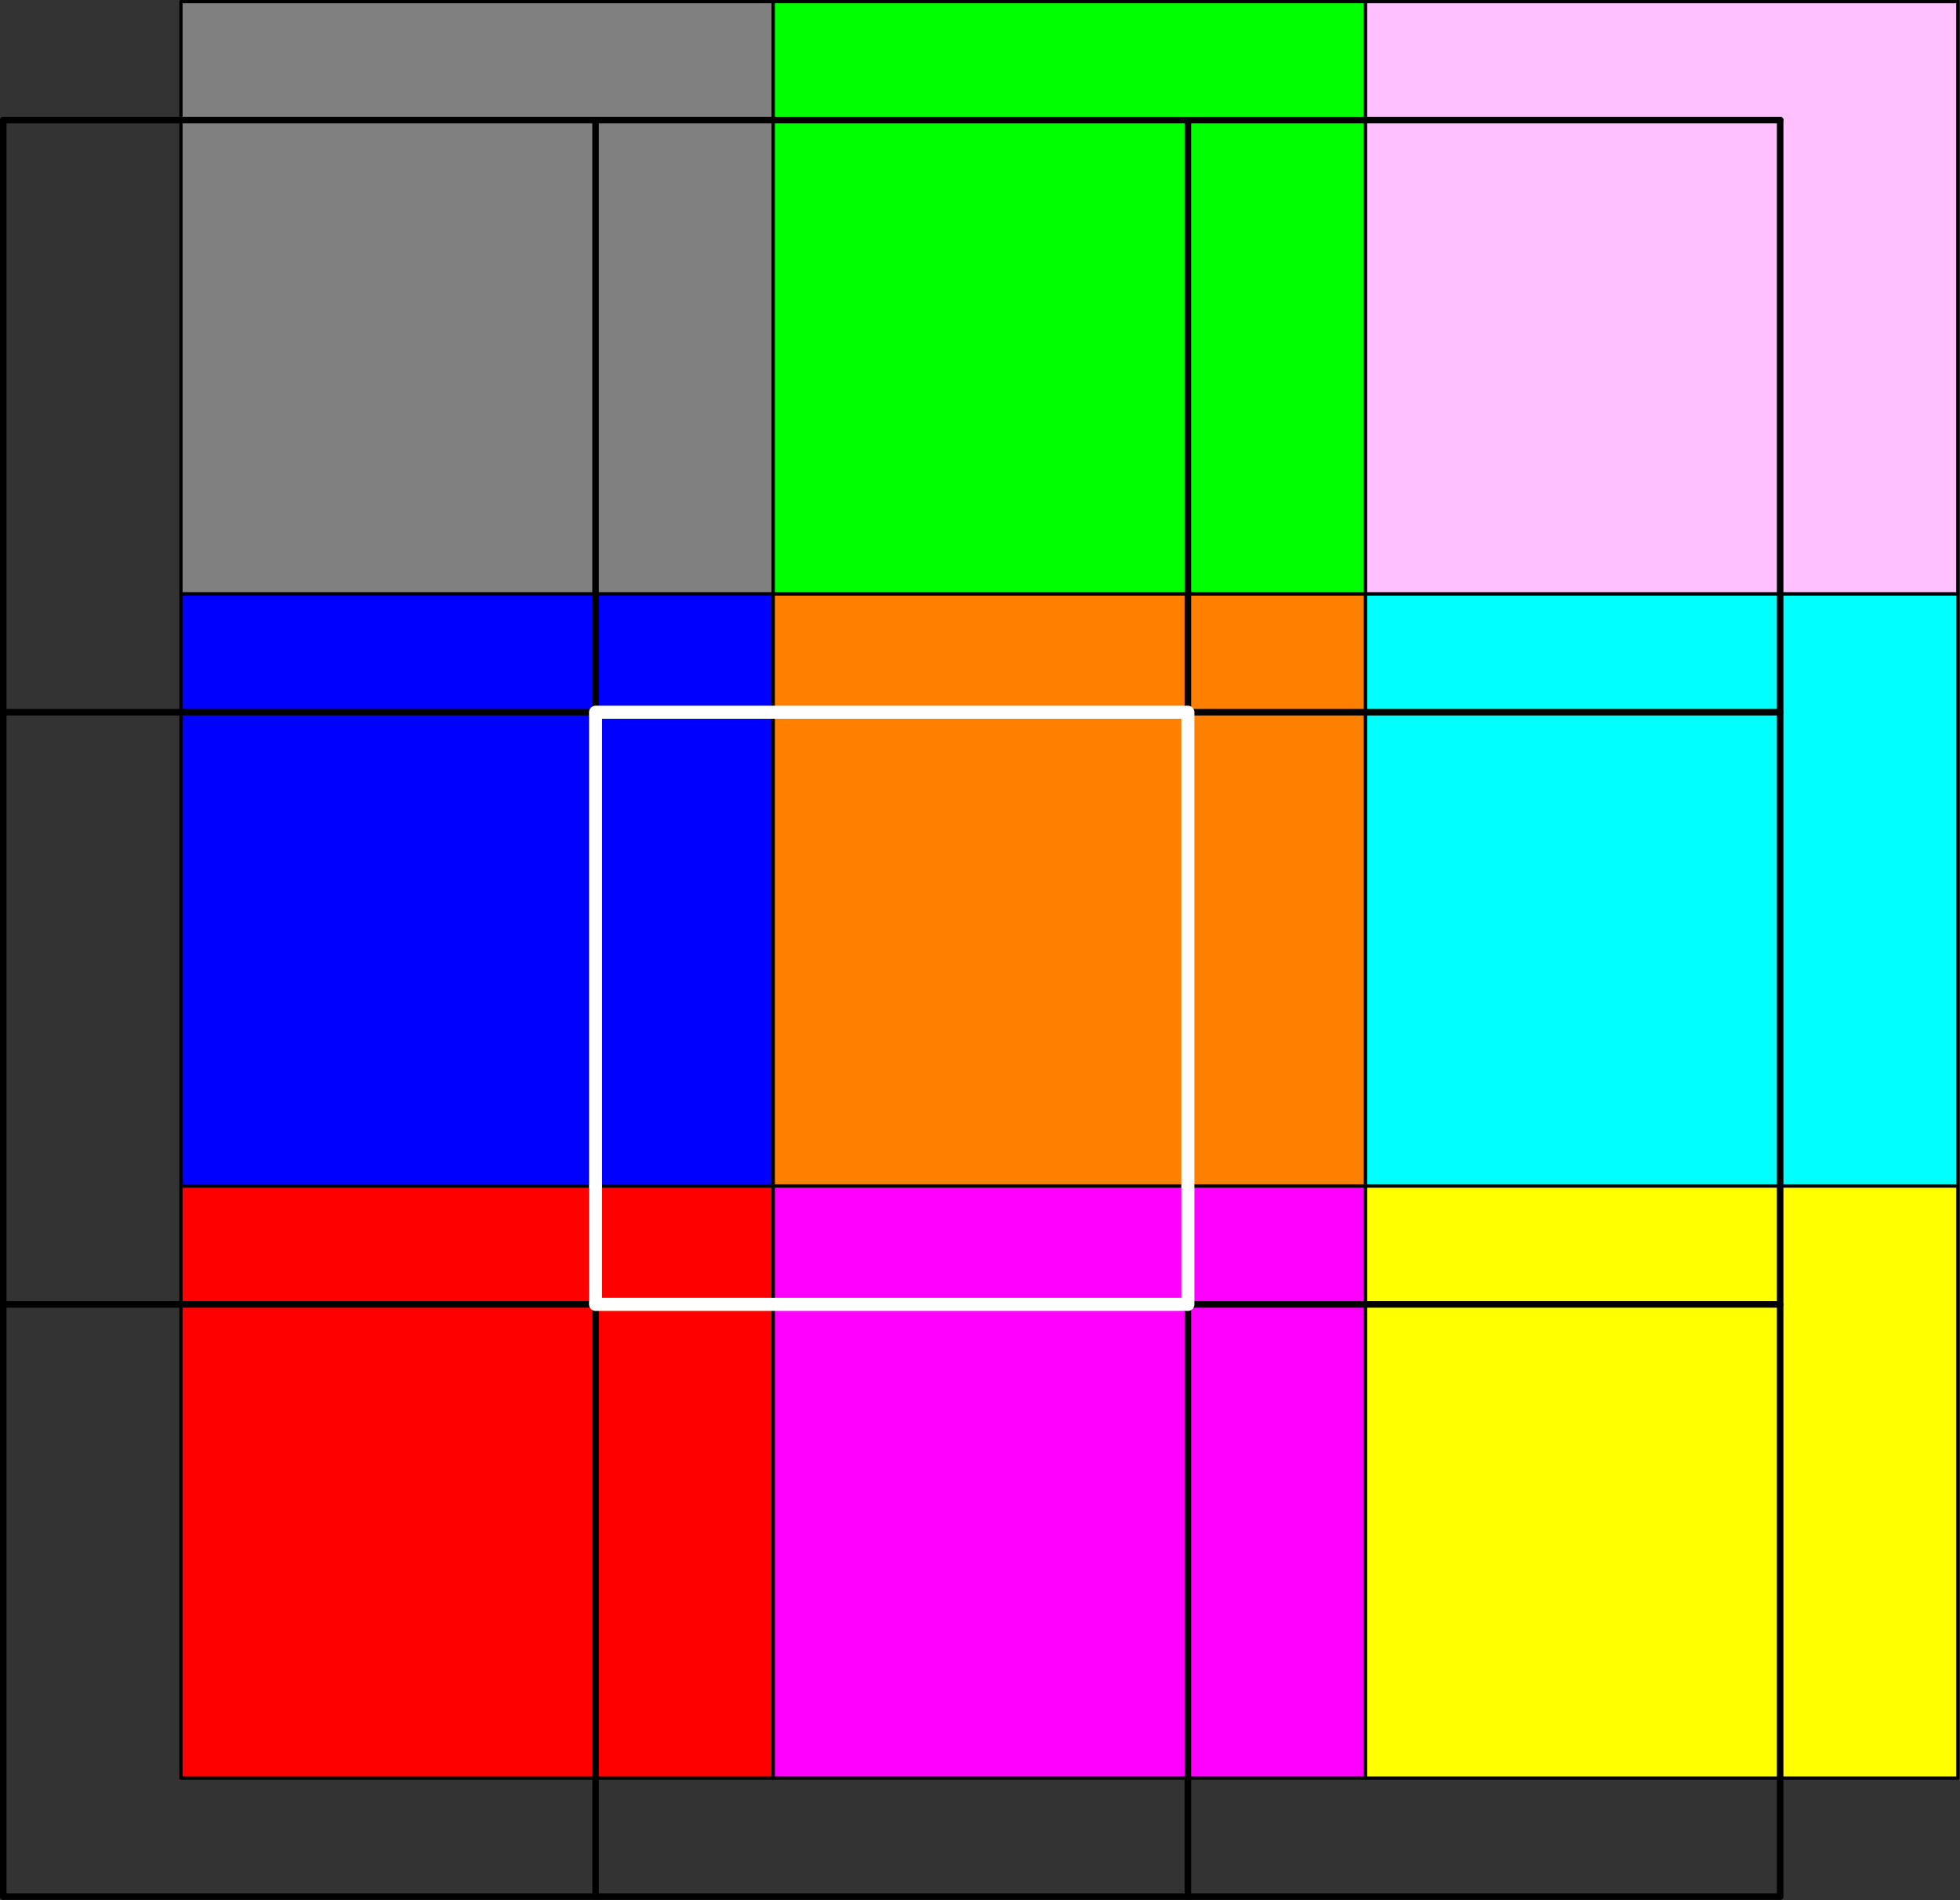 <?xml version='1.0' encoding='UTF-8'?>
<!-- This file was generated by dvisvgm 3.2.2 -->
<svg version='1.1' xmlns='http://www.w3.org/2000/svg' xmlns:xlink='http://www.w3.org/1999/xlink' width='300pt' height='290.932pt' viewBox='147.591 253.608 300 290.932'>
<rect x="147.591" y="253.608" width="300" height="290.932" fill="#333333" stroke="none"/>
<g id='page1'>
<g transform='translate(147.591 253.608)scale(.996)'>
<path d='M27.808 273.317H118.83V182.295H27.808V273.317Z' fill='#ff0000'/>
</g>
<g transform='translate(147.591 253.608)scale(.996)'>
<path d='M27.808 273.317H118.83V182.295H27.808V273.317Z' fill='none' stroke='#000000' stroke-linecap='round' stroke-linejoin='round' stroke-miterlimit='10.037' stroke-width='0.502'/>
</g>
<g transform='translate(147.591 253.608)scale(.996)'>
<path d='M27.808 182.295H118.83V91.273H27.808V182.295Z' fill='#0000ff'/>
</g>
<g transform='translate(147.591 253.608)scale(.996)'>
<path d='M27.808 182.295H118.83V91.273H27.808V182.295Z' fill='none' stroke='#000000' stroke-linecap='round' stroke-linejoin='round' stroke-miterlimit='10.037' stroke-width='0.502'/>
</g>
<g transform='translate(147.591 253.608)scale(.996)'>
<path d='M27.808 91.273H118.83V.251H27.808V91.273Z' fill='#808080'/>
</g>
<g transform='translate(147.591 253.608)scale(.996)'>
<path d='M27.808 91.273H118.83V.251H27.808V91.273Z' fill='none' stroke='#000000' stroke-linecap='round' stroke-linejoin='round' stroke-miterlimit='10.037' stroke-width='0.502'/>
</g>
<g transform='translate(147.591 253.608)scale(.996)'>
<path d='M118.83 273.317H209.852V182.295H118.83V273.317Z' fill='#ff00ff'/>
</g>
<g transform='translate(147.591 253.608)scale(.996)'>
<path d='M118.83 273.317H209.852V182.295H118.83V273.317Z' fill='none' stroke='#000000' stroke-linecap='round' stroke-linejoin='round' stroke-miterlimit='10.037' stroke-width='0.502'/>
</g>
<g transform='translate(147.591 253.608)scale(.996)'>
<path d='M118.83 182.295H209.852V91.273H118.83V182.295Z' fill='#ff8000'/>
</g>
<g transform='translate(147.591 253.608)scale(.996)'>
<path d='M118.83 182.295H209.852V91.273H118.83V182.295Z' fill='none' stroke='#000000' stroke-linecap='round' stroke-linejoin='round' stroke-miterlimit='10.037' stroke-width='0.502'/>
</g>
<g transform='translate(147.591 253.608)scale(.996)'>
<path d='M118.83 91.273H209.852V.251H118.83V91.273Z' fill='#00ff00'/>
</g>
<g transform='translate(147.591 253.608)scale(.996)'>
<path d='M118.83 91.273H209.852V.251H118.83V91.273Z' fill='none' stroke='#000000' stroke-linecap='round' stroke-linejoin='round' stroke-miterlimit='10.037' stroke-width='0.502'/>
</g>
<g transform='translate(147.591 253.608)scale(.996)'>
<path d='M209.852 273.317H300.874V182.295H209.852V273.317Z' fill='#ffff00'/>
</g>
<g transform='translate(147.591 253.608)scale(.996)'>
<path d='M209.852 273.317H300.874V182.295H209.852V273.317Z' fill='none' stroke='#000000' stroke-linecap='round' stroke-linejoin='round' stroke-miterlimit='10.037' stroke-width='0.502'/>
</g>
<g transform='translate(147.591 253.608)scale(.996)'>
<path d='M209.852 182.295H300.874V91.273H209.852V182.295Z' fill='#00ffff'/>
</g>
<g transform='translate(147.591 253.608)scale(.996)'>
<path d='M209.852 182.295H300.874V91.273H209.852V182.295Z' fill='none' stroke='#000000' stroke-linecap='round' stroke-linejoin='round' stroke-miterlimit='10.037' stroke-width='0.502'/>
</g>
<g transform='translate(147.591 253.608)scale(.996)'>
<path d='M209.852 91.273H300.874V.251H209.852V91.273Z' fill='#ffc0ff'/>
</g>
<g transform='translate(147.591 253.608)scale(.996)'>
<path d='M209.852 91.273H300.874V.251H209.852V91.273Z' fill='none' stroke='#000000' stroke-linecap='round' stroke-linejoin='round' stroke-miterlimit='10.037' stroke-width='0.502'/>
</g>
<g transform='translate(147.591 253.608)scale(.996)'>
<path d='M.502 291.521V18.455' fill='none' stroke='#000000' stroke-linecap='round' stroke-linejoin='round' stroke-miterlimit='10.037' stroke-width='1.004'/>
</g>
<g transform='translate(147.591 253.608)scale(.996)'>
<path d='M91.524 291.521V18.455' fill='none' stroke='#000000' stroke-linecap='round' stroke-linejoin='round' stroke-miterlimit='10.037' stroke-width='1.004'/>
</g>
<g transform='translate(147.591 253.608)scale(.996)'>
<path d='M182.546 291.521V18.455' fill='none' stroke='#000000' stroke-linecap='round' stroke-linejoin='round' stroke-miterlimit='10.037' stroke-width='1.004'/>
</g>
<g transform='translate(147.591 253.608)scale(.996)'>
<path d='M273.567 291.521V18.455' fill='none' stroke='#000000' stroke-linecap='round' stroke-linejoin='round' stroke-miterlimit='10.037' stroke-width='1.004'/>
</g>
<g transform='translate(147.591 253.608)scale(.996)'>
<path d='M.502 291.521H273.567' fill='none' stroke='#000000' stroke-linecap='round' stroke-linejoin='round' stroke-miterlimit='10.037' stroke-width='1.004'/>
</g>
<g transform='translate(147.591 253.608)scale(.996)'>
<path d='M.502 200.499H273.567' fill='none' stroke='#000000' stroke-linecap='round' stroke-linejoin='round' stroke-miterlimit='10.037' stroke-width='1.004'/>
</g>
<g transform='translate(147.591 253.608)scale(.996)'>
<path d='M.502 109.477H273.567' fill='none' stroke='#000000' stroke-linecap='round' stroke-linejoin='round' stroke-miterlimit='10.037' stroke-width='1.004'/>
</g>
<g transform='translate(147.591 253.608)scale(.996)'>
<path d='M.502 18.455H273.567' fill='none' stroke='#000000' stroke-linecap='round' stroke-linejoin='round' stroke-miterlimit='10.037' stroke-width='1.004'/>
</g>
<g transform='translate(147.591 253.608)scale(.996)'>
<path d='M91.524 200.499H182.546V109.477H91.524V200.499Z' fill='none' stroke='#ffffff' stroke-linecap='round' stroke-linejoin='round' stroke-miterlimit='10.037' stroke-width='2.007'/>
</g>
</g>
</svg>